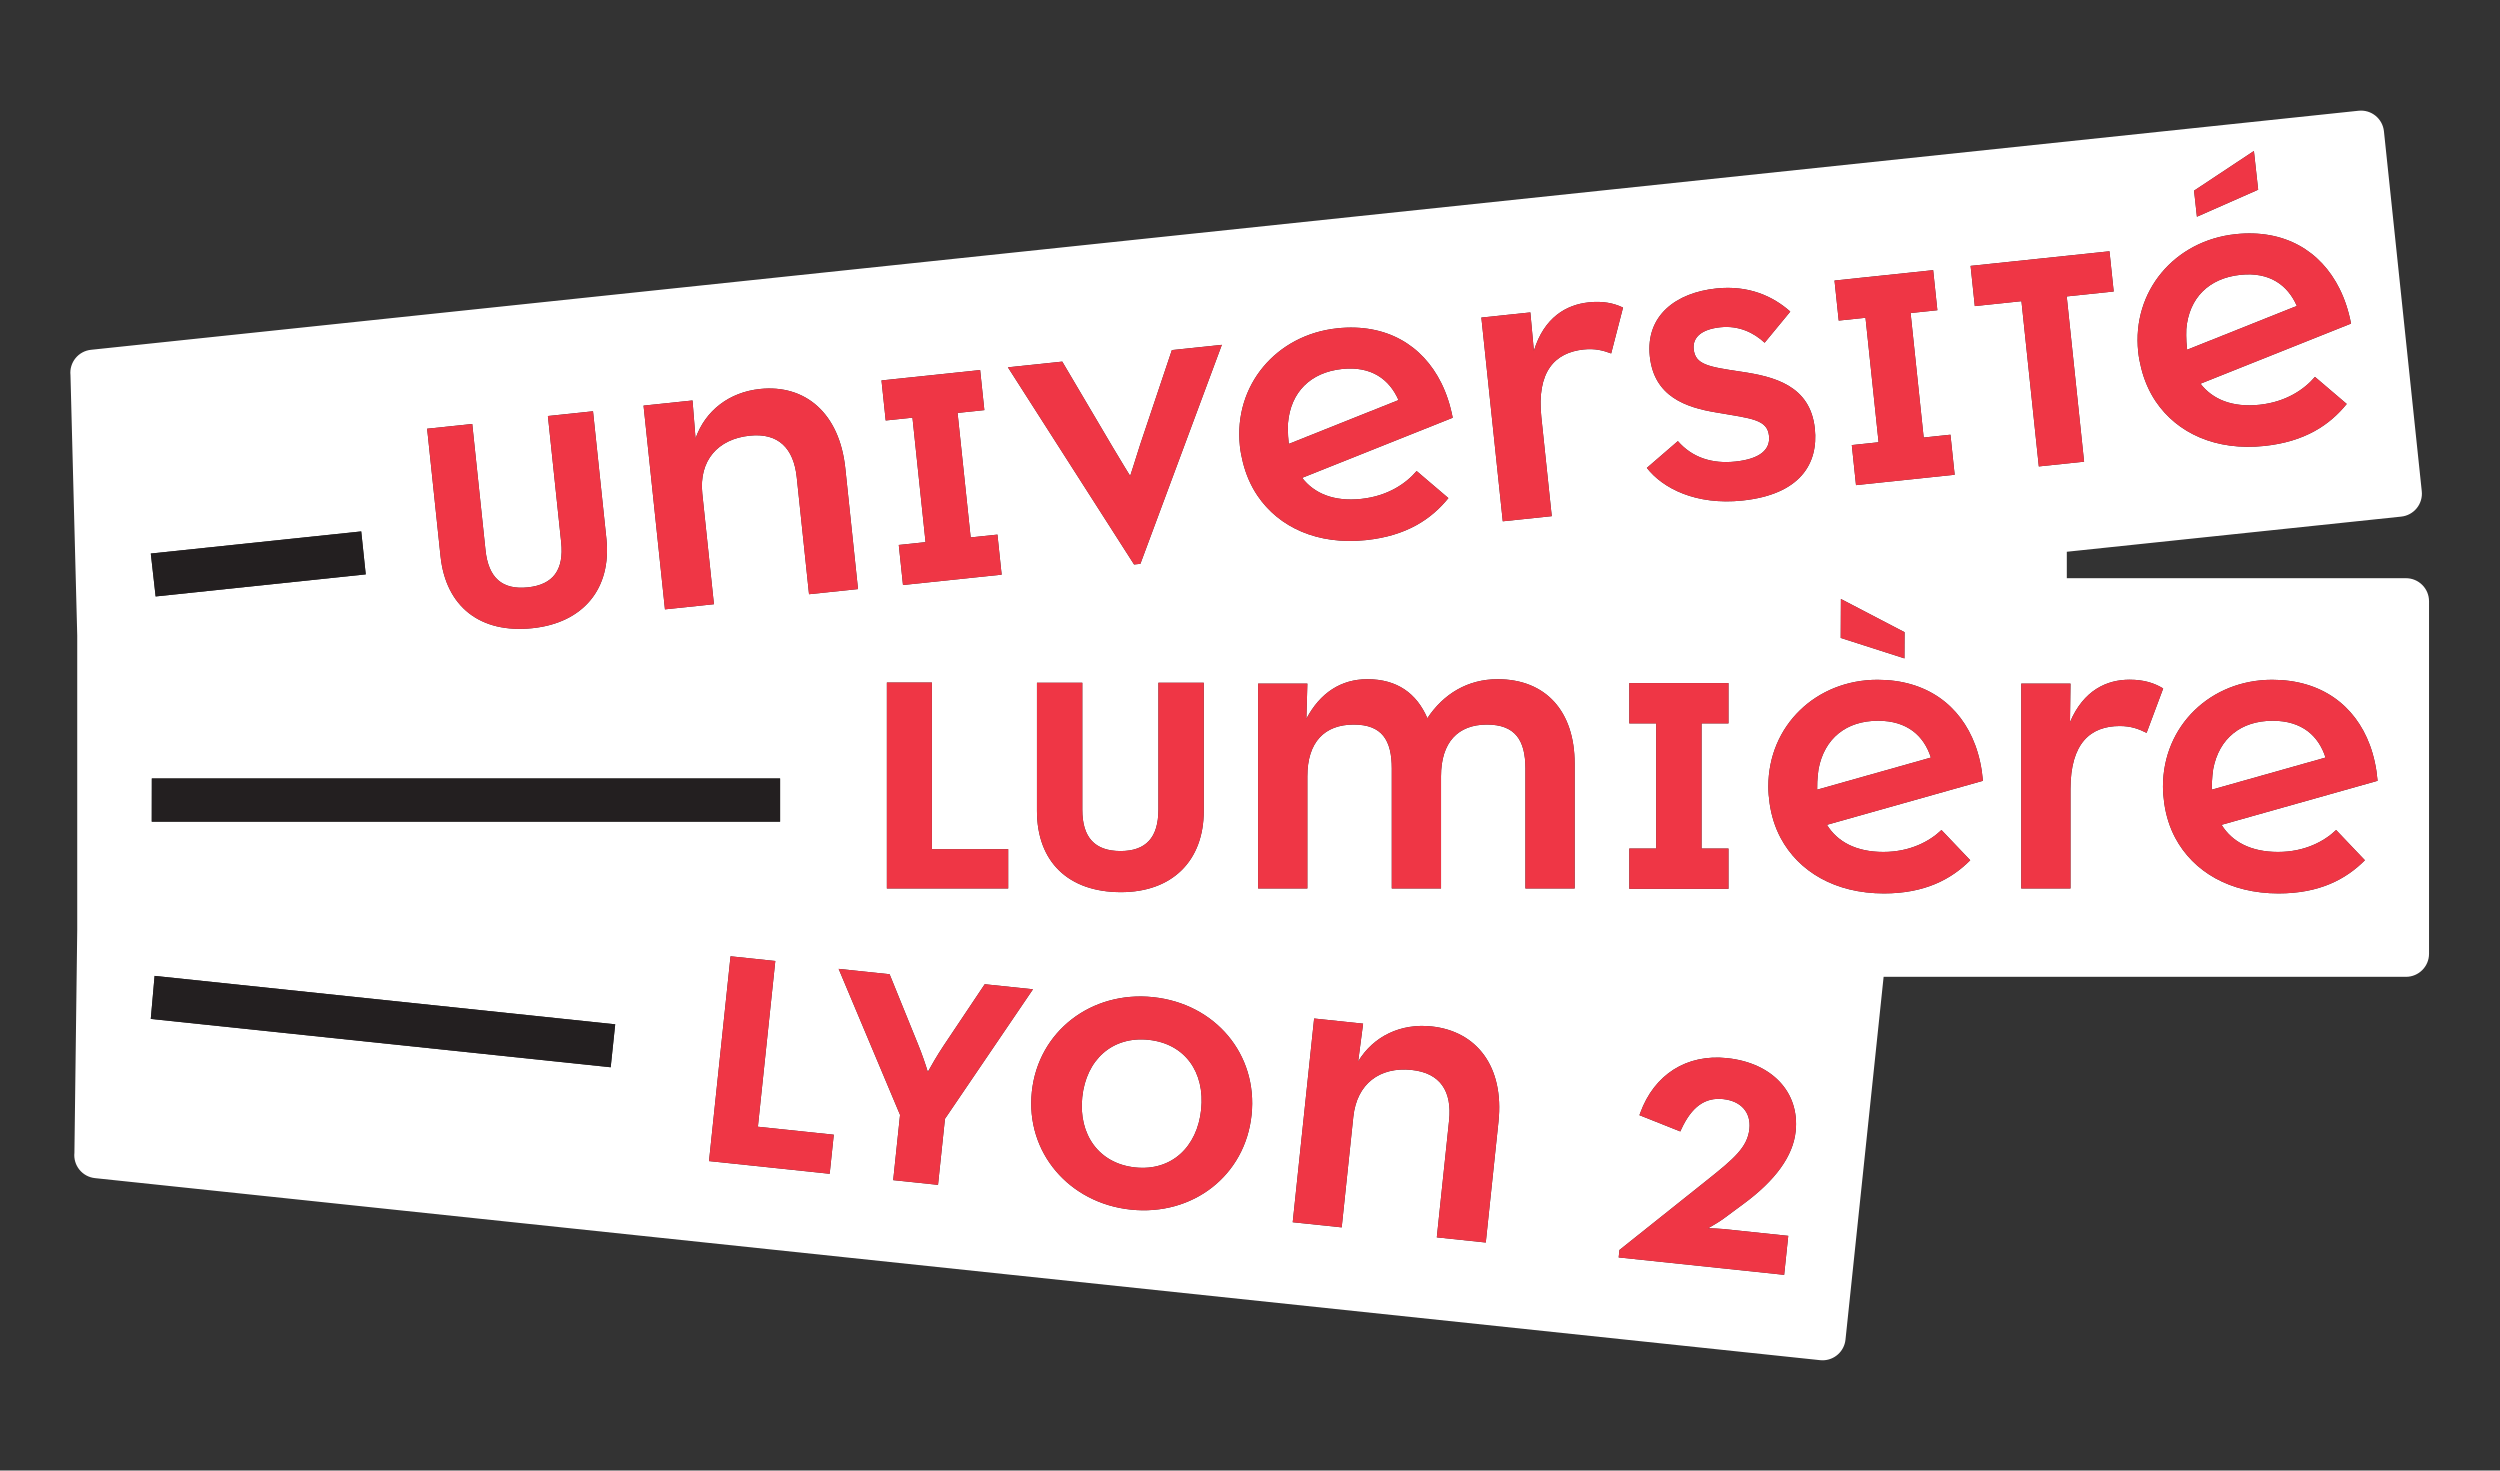 <?xml version="1.0" encoding="UTF-8" standalone="no"?>
<svg
   xmlns:dc="http://purl.org/dc/elements/1.1/"
   xmlns:cc="http://creativecommons.org/ns#"
   xmlns:rdf="http://www.w3.org/1999/02/22-rdf-syntax-ns#"
   xmlns:svg="http://www.w3.org/2000/svg"
   xmlns="http://www.w3.org/2000/svg"
   viewBox="0 0 642.52 377.947"
   height="377.947"
   width="642.52"
   xml:space="preserve"
   id="svg2"
   version="1.1"><rect x="0" y="0" width="642.52" height="377.947" fill="#333333" stroke="none"/><defs
     id="defs6" /><g
     transform="matrix(1.333,0,0,-1.333,0,377.947)"
     id="g10"><g
       transform="scale(0.1)"
       id="g12"><path
         id="path14"
         style="fill:#ffffff;fill-opacity:1;fill-rule:nonzero;stroke:none"
         d="m 3620.97,1445.7 c -61.11,0 -103.44,-33.87 -114.72,-93.11 0,0 -3.02,-18.83 -2.65,-39.77 l 140.89,39.77 14.71,4.14 63.63,17.97 c -13.43,41.95 -45.5,71 -101.86,71" /><path
         id="path16"
         style="fill:#ffffff;fill-opacity:1;fill-rule:nonzero;stroke:none"
         d="m 4352.82,2215.28 14.19,5.67 61.41,24.51 c -17.75,40.32 -52.68,65.86 -108.73,59.97 -60.77,-6.38 -99.33,-44.5 -104.35,-104.59 0,0 -1.04,-19.04 1.51,-39.83 l 135.97,54.27" /><path
         id="path18"
         style="fill:#ffffff;fill-opacity:1;fill-rule:nonzero;stroke:none"
         d="m 2214.6,830.461 c -70.15,7.367 -120.36,-38.41 -127.93,-110.43 -7.57,-72.011 31.92,-128.179 102.08,-135.562 70.16,-7.367 119.52,39.461 127.09,111.472 7.56,72.02 -31.08,127.149 -101.24,134.52" /><path
         id="path20"
         style="fill:#ffffff;fill-opacity:1;fill-rule:nonzero;stroke:none"
         d="m 2620.81,2033.76 14.19,5.67 61.41,24.51 c -17.75,40.31 -52.67,65.86 -108.73,59.97 -60.77,-6.39 -99.33,-44.5 -104.35,-104.6 0,0 -1.04,-19.04 1.51,-39.83 l 135.97,54.28" /><path
         id="path22"
         style="fill:#ffffff;fill-opacity:1;fill-rule:nonzero;stroke:none"
         d="m 4638.8,1720.52 h -653.91 v 50.98 l 644.8,67.77 c 11.74,1.23 22.49,7.07 29.91,16.24 7.43,9.17 10.91,20.9 9.67,32.63 l -72.95,694.08 c -2.57,24.42 -24.37,42.16 -48.87,39.58 L 175.461,2160.89 c -24.438,-2.56 -42.156,-24.44 -39.586,-48.87 l 13.035,-502.05 v -567.49 l -5.441,-429.761 c -1.239,-11.731 2.246,-23.469 9.66,-32.641 7.434,-9.168 18.187,-15.008 29.922,-16.238 L 3509.31,212.852 c 1.57,-0.172 3.15,-0.25 4.7,-0.25 22.47,0 41.78,16.98 44.17,39.828 l 73.52,699.519 h 1007.1 c 24.56,0 44.48,19.91 44.48,44.473 v 679.628 c 0,24.56 -19.92,44.47 -44.48,44.47 z m -293.16,823.7 8.2,-74.67 -118.1,-52.08 -5.51,50.22 z m -35.12,-160.36 c 93.68,9.85 163.9,-32.06 200.35,-105.48 9.97,-20.09 17.37,-42.55 22.05,-66.96 l -147.56,-58.9 -142.74,-56.99 c 23.49,-30.4 61.39,-46.11 113.81,-40.61 51.45,5.41 86.7,29.9 106.89,53.77 l 61.26,-52.21 c -32.63,-40.29 -80.28,-72.74 -158.85,-81 -93.23,-9.8 -167.94,24.54 -209.23,85.67 -12.86,19.04 -22.3,40.78 -28.22,64.5 -2.53,10.14 -4.62,20.53 -5.76,31.4 -12.28,116.88 70.14,214.43 188,226.81 z m -243.36,-33.02 8.15,-77.54 -90.56,-9.52 33.48,-318.61 -87.31,-9.18 -33.49,318.61 -89.93,-9.45 -8.15,77.54 z m -478.52,-50.98 86.94,9.14 51.64,5.43 8.12,-77.25 -51.61,-5.42 25.22,-239.99 51.61,5.43 8.12,-77.24 -51.61,-5.43 -86.97,-9.14 -51.64,-5.43 -8.12,77.24 51.64,5.43 -25.22,239.99 -51.64,-5.42 -8.12,77.23 z m 83.45,-683.43 -0.23,-50.53 -122.9,39.45 0.35,75.12 z m -362.51,423.54 c -59.67,9.77 -120.53,30.82 -128.69,108.47 -8.25,78.53 50.48,122.52 128.13,130.69 62.66,6.58 109.37,-14.97 142.72,-44.54 l -49.46,-60.08 c -20.97,19.58 -49.84,33.53 -85.4,29.8 -35.55,-3.74 -53.82,-18.9 -51.36,-42.27 3.14,-29.91 28.17,-33.9 91.56,-43.35 63.38,-9.38 133.3,-26.61 142.05,-109.87 7.07,-67.35 -28.28,-126.87 -139.59,-138.57 -89.77,-9.44 -153.76,23.57 -184.38,62.91 l 59.83,51.66 c 27.94,-32.02 66.11,-44.12 110.98,-39.4 47.71,5.01 67.54,23.21 64.78,49.4 -3.34,31.78 -32.83,33.42 -101.17,45.15 z m -168.25,-840.68 h 51.89 v 241.29 h -51.89 v 77.7 h 51.89 87.45 51.92 v -77.7 h -51.89 v -241.29 h 51.89 v -77.66 h -51.89 -87.45 -51.92 z m -1093.27,938.84 97.77,-165.66 c 18.42,-31.14 33.19,-54.77 33.19,-54.77 0,0 8.6,26.09 19.2,60.28 l 61.22,182.36 96.32,10.12 -157.04,-422.22 -12.16,-1.28 -243.26,380.16 z m 112.42,-943.68 c 49.07,0 72.95,26.09 72.95,79.72 v 244.78 h 87.51 v -247.03 c 0,-96.66 -61.2,-156.72 -159.7,-156.72 -101.42,0 -161.95,58.57 -161.95,156.72 v 247.03 h 87.48 v -244.78 c 0,-53.63 24.09,-79.72 73.71,-79.72 z m -216.62,3.63 v -75.76 H 1709.9 v 397.07 h 86.82 v -321.31 z m -192.71,909.17 86.97,9.14 51.64,5.43 8.12,-77.24 -51.62,-5.43 25.23,-239.98 51.61,5.42 8.12,-77.24 -51.61,-5.42 -86.97,-9.15 -51.64,-5.42 -8.12,77.24 51.61,5.43 -25.23,239.98 -51.6,-5.42 -8.12,77.24 z m -415.93,-44.05 5.82,-73.18 c 18.9,54 65.31,89.13 124.23,95.32 87,9.14 153.35,-46.29 164.55,-152.9 l 24.48,-232.89 -94.47,-9.93 -23.68,225.39 c -5.9,56.12 -35.54,86.12 -90.71,80.31 -61.75,-6.49 -98.03,-48.12 -91.34,-111.73 l 22.41,-213.24 -94.46,-9.92 -41.29,392.84 z m 168.85,-728.83 v -83.28 H 292.559 l 0.132,83.28 z m -593.55,683.51 25.585,-243.44 c 5.606,-53.35 32.293,-76.76 81.635,-71.58 48.81,5.13 69.82,33.56 64.22,86.92 l -25.59,243.43 87,9.15 25.82,-245.69 c 10.11,-96.12 -44.45,-162.23 -142.41,-172.53 -100.858,-10.6 -167.186,41.33 -177.444,138.91 l -25.82,245.69 z m -214.04,-207.16 8.708,-82.81 -405.137,-42.59 -9.321,82.76 z m 480.97,-1033.142 -886.751,93.203 7.367,82.969 888.094,-93.352 z m 422.22,-205.367 -232.67,24.461 41.5,394.887 86.34,-9.079 -33.58,-319.539 146.33,-15.382 z m 208.88,-21.352 -86.43,9.09 13.22,125.821 -118.41,281.531 98.24,-10.332 53.79,-132.547 c 9.17,-22.07 16.1,-43.313 19.92,-55.801 6.45,11.668 17.72,31.438 30.39,50.481 l 79.35,118.589 92.99,-9.769 -169.67,-249.723 z m 604.56,134.86 c -12.29,-116.91 -113.19,-195.188 -232.91,-182.61 -118.78,12.481 -203.09,110.231 -190.8,227.153 12.29,116.91 115.08,195 233.85,182.508 119.72,-12.579 202.15,-110.129 189.86,-227.051 z m -16.84,1258.411 c -2.52,10.14 -4.61,20.53 -5.75,31.39 -12.29,116.89 70.13,214.44 187.99,226.82 93.69,9.86 163.91,-32.07 200.36,-105.48 9.96,-20.09 17.36,-42.55 22.04,-66.97 L 2653.35,1971 2510.61,1914.01 c 23.49,-30.4 61.4,-46.12 113.81,-40.61 51.45,5.41 86.7,29.9 106.89,53.77 l 61.26,-52.2 c -32.63,-40.3 -80.28,-72.75 -158.84,-81.01 -93.24,-9.8 -167.94,24.54 -209.23,85.67 -12.87,19.04 -22.31,40.77 -28.23,64.5 z m 492.87,-1271.571 -24.48,-232.887 -94.46,9.93 23.69,225.386 c 5.9,56.141 -16.86,91.614 -72.03,97.41 -61.75,6.493 -105.89,-26.687 -112.58,-90.289 l -22.41,-213.238 -94.47,9.93 41.29,392.808 94.46,-9.929 -9.52,-72.758 c 29.71,48.887 82.42,73.629 141.34,67.437 87,-9.148 140.37,-77.179 129.17,-183.8 z m 146.9,449.761 h -94.99 v 231.35 c 0,54.56 -19.72,84.64 -74.27,84.64 -55.51,0 -88.4,-33.85 -88.4,-99.71 v -216.28 h -94.99 v 231.35 c 0,54.56 -18.81,84.64 -73.36,84.64 -56.42,0 -89.35,-33.85 -89.35,-99.71 v -216.28 h -94.98 v 394.98 h 94.98 l -1.87,-67.69 c 26.32,49.83 66.78,76.18 117.53,76.18 57.38,0 95.02,-27.3 115.7,-75.23 31.03,46.98 78.04,75.23 135.41,75.23 93.12,0 148.59,-62.09 148.59,-162.71 z m 17.56,1039.2 c -56.12,-5.9 -91.03,-42.65 -81.79,-130.57 l 20.06,-190.82 -94.47,-9.92 -41.29,392.84 94.47,9.93 6.82,-74 c 19.71,64.47 62.55,88.84 105.56,93.36 28.06,2.95 48.39,-1.54 66.32,-10.06 l -22.86,-88.42 c -15.77,5.88 -31.32,9.92 -52.82,7.66 z M 3462.12,653.91 c -4.98,-47.39 -38.89,-94.449 -100.79,-139.922 l -38.72,-28.629 c -8.24,-5.949 -19.85,-12.808 -29.26,-18.129 10.16,-0.3 22.18,-0.769 29.2,-1.511 l 125.29,-13.16 -7.9,-75.2 -319.08,33.539 1.52,14.383 1.59,1.27 166.97,133.129 c 52.78,42.05 78.27,63.82 81.98,99.019 3.34,31.84 -16.08,53.871 -50.69,57.512 -34.98,3.68 -60.61,-14.801 -80.64,-58.191 l -1.91,-4.192 -78.78,31.363 1.61,4.411 c 27.07,74.296 89.61,113.789 167.29,105.628 87.07,-9.148 140.25,-65.968 132.32,-141.32 z m 169.2,538.82 c 51.74,0 89.35,20.67 111.92,42.3 l 55.48,-58.32 c -36.67,-36.66 -87.46,-63.96 -166.45,-63.96 -93.74,0 -164.45,41.96 -199.13,107.07 -10.8,20.28 -17.92,42.88 -21.32,67.1 -1.46,10.35 -2.44,20.9 -2.44,31.82 0,117.53 92.16,205.93 210.67,205.93 94.2,0 159.65,-49.03 188.23,-125.85 7.81,-21.02 12.82,-44.13 14.92,-68.91 l -152.9,-43.15 -147.92,-41.75 c 20.18,-32.69 56.24,-52.28 108.94,-52.28 z m 455.67,242.75 c -56.42,0 -94.99,-32.92 -94.99,-121.32 v -191.84 h -94.98 V 1517.3 H 3992 l -0.95,-74.28 c 26.34,62.06 71.49,81.82 114.74,81.82 28.21,0 47.97,-6.59 64.91,-16.91 l -31.98,-85.61 c -15.07,7.53 -30.11,13.16 -51.73,13.16 z m 305.23,-242.75 c 51.73,0 89.34,20.67 111.92,42.3 l 55.47,-58.32 c -36.67,-36.66 -87.45,-63.96 -166.45,-63.96 -93.74,0 -164.45,41.96 -199.13,107.07 -10.8,20.28 -17.92,42.88 -21.32,67.1 -1.46,10.35 -2.45,20.9 -2.45,31.82 0,117.53 92.17,205.93 210.68,205.93 94.2,0 159.66,-49.03 188.23,-125.85 7.81,-21.02 12.82,-44.13 14.92,-68.91 l -152.9,-43.15 -147.92,-41.75 c 20.19,-32.69 56.24,-52.28 108.95,-52.28" /><path
         id="path24"
         style="fill:#ffffff;fill-opacity:1;fill-rule:nonzero;stroke:none"
         d="m 4381.86,1445.7 c -61.11,0 -103.44,-33.87 -114.71,-93.11 0,0 -3.02,-18.83 -2.66,-39.77 l 140.9,39.77 14.7,4.14 63.63,17.97 c -13.43,41.95 -45.49,71 -101.86,71" /><path
         id="path26"
         style="fill:#ef3645;fill-opacity:1;fill-rule:nonzero;stroke:none"
         d="m 1026.78,1624.14 c 97.96,10.3 152.52,76.41 142.41,172.53 l -25.82,245.69 -87,-9.15 25.59,-243.43 c 5.6,-53.36 -15.41,-81.79 -64.22,-86.92 -49.342,-5.18 -76.029,18.23 -81.635,71.58 l -25.585,243.44 -87.004,-9.14 25.82,-245.69 c 10.258,-97.58 76.586,-149.51 177.444,-138.91" /><path
         id="path28"
         style="fill:#ef3645;fill-opacity:1;fill-rule:nonzero;stroke:none"
         d="m 1376.51,1670.35 -22.41,213.24 c -6.69,63.61 29.59,105.24 91.34,111.73 55.17,5.81 84.81,-24.19 90.71,-80.31 l 23.68,-225.39 94.47,9.93 -24.48,232.89 c -11.2,106.61 -77.55,162.04 -164.55,152.9 -58.92,-6.19 -105.33,-41.32 -124.23,-95.32 l -5.82,73.18 -94.46,-9.93 41.29,-392.84 94.46,9.92" /><path
         id="path30"
         style="fill:#ef3645;fill-opacity:1;fill-rule:nonzero;stroke:none"
         d="m 2198.72,1748.24 157.04,422.22 -96.32,-10.12 -61.22,-182.36 c -10.6,-34.19 -19.2,-60.28 -19.2,-60.28 0,0 -14.77,23.63 -33.19,54.77 l -97.77,165.66 -104.76,-11.01 243.26,-380.16 12.16,1.28" /><path
         id="path32"
         style="fill:#ef3645;fill-opacity:1;fill-rule:nonzero;stroke:none"
         d="m 3062.96,2252.34 c -43.01,-4.52 -85.85,-28.89 -105.56,-93.36 l -6.82,74 -94.47,-9.93 41.29,-392.84 94.47,9.92 -20.06,190.82 c -9.24,87.92 25.67,124.67 81.79,130.57 21.5,2.26 37.05,-1.78 52.82,-7.66 l 22.86,88.42 c -17.93,8.52 -38.26,13.01 -66.32,10.06" /><path
         id="path34"
         style="fill:#ef3645;fill-opacity:1;fill-rule:nonzero;stroke:none"
         d="m 3345.97,1945.42 c -44.87,-4.72 -83.04,7.38 -110.98,39.4 l -59.83,-51.66 c 30.62,-39.34 94.61,-72.35 184.38,-62.91 111.31,11.7 146.66,71.22 139.59,138.57 -8.75,83.26 -78.67,100.49 -142.05,109.87 -63.39,9.45 -88.42,13.44 -91.56,43.35 -2.46,23.37 15.81,38.53 51.36,42.27 35.56,3.73 64.43,-10.22 85.4,-29.8 l 49.46,60.08 c -33.35,29.57 -80.06,51.12 -142.72,44.54 -77.65,-8.17 -136.38,-52.16 -128.13,-130.69 8.16,-77.65 69.02,-98.7 128.69,-108.47 68.34,-11.73 97.83,-13.37 101.17,-45.15 2.76,-26.19 -17.07,-44.39 -64.78,-49.4" /><path
         id="path36"
         style="fill:#ef3645;fill-opacity:1;fill-rule:nonzero;stroke:none"
         d="m 1759.26,2030.01 25.23,-239.98 -51.61,-5.43 8.12,-77.24 51.64,5.42 86.97,9.15 51.61,5.42 -8.12,77.24 -51.61,-5.42 -25.23,239.98 51.62,5.43 -8.12,77.24 -51.64,-5.43 -86.97,-9.14 -51.61,-5.42 8.12,-77.24 51.6,5.42" /><path
         id="path38"
         style="fill:#ef3645;fill-opacity:1;fill-rule:nonzero;stroke:none"
         d="m 2633.73,1793.96 c 78.56,8.26 126.21,40.71 158.84,81.01 l -61.26,52.2 c -20.19,-23.87 -55.44,-48.36 -106.89,-53.77 -52.41,-5.51 -90.32,10.21 -113.81,40.61 l 142.74,56.99 147.56,58.89 c -4.68,24.42 -12.08,46.88 -22.04,66.97 -36.45,73.41 -106.67,115.34 -200.36,105.48 -117.86,-12.38 -200.28,-109.93 -187.99,-226.82 1.14,-10.86 3.23,-21.25 5.75,-31.39 5.92,-23.73 15.36,-45.46 28.23,-64.5 41.29,-61.13 115.99,-95.47 209.23,-85.67 z m -150.4,225.35 c 5.02,60.1 43.58,98.21 104.35,104.6 56.06,5.89 90.98,-19.66 108.73,-59.97 l -61.41,-24.51 -14.19,-5.67 -135.97,-54.28 c -2.55,20.79 -1.51,39.83 -1.51,39.83" /><path
         id="path40"
         style="fill:#ef3645;fill-opacity:1;fill-rule:nonzero;stroke:none"
         d="m 3897.43,2254.6 33.49,-318.61 87.31,9.18 -33.48,318.61 90.56,9.52 -8.15,77.54 -267.81,-28.15 8.15,-77.54 89.93,9.45" /><path
         id="path42"
         style="fill:#ef3645;fill-opacity:1;fill-rule:nonzero;stroke:none"
         d="m 3596.76,2222.62 25.22,-239.99 -51.64,-5.43 8.12,-77.24 51.64,5.43 86.97,9.14 51.61,5.43 -8.12,77.24 -51.61,-5.43 -25.22,239.99 51.61,5.42 -8.12,77.25 -51.64,-5.43 -86.94,-9.14 -51.64,-5.43 8.12,-77.23 51.64,5.42" /><path
         id="path44"
         style="fill:#ef3645;fill-opacity:1;fill-rule:nonzero;stroke:none"
         d="m 4353.84,2469.55 -8.2,74.67 -115.41,-76.53 5.51,-50.22 118.1,52.08" /><path
         id="path46"
         style="fill:#ef3645;fill-opacity:1;fill-rule:nonzero;stroke:none"
         d="m 4128.28,2125.65 c 5.92,-23.72 15.36,-45.46 28.22,-64.5 41.29,-61.13 116,-95.47 209.23,-85.67 78.57,8.26 126.22,40.71 158.85,81 l -61.26,52.21 c -20.19,-23.87 -55.44,-48.36 -106.89,-53.77 -52.42,-5.5 -90.32,10.21 -113.81,40.61 l 142.74,56.99 147.56,58.9 c -4.68,24.41 -12.08,46.87 -22.05,66.96 -36.45,73.42 -106.67,115.33 -200.35,105.48 -117.86,-12.38 -200.28,-109.93 -188,-226.81 1.14,-10.87 3.23,-21.26 5.76,-31.4 z m 87.06,75.19 c 5.02,60.09 43.58,98.21 104.35,104.59 56.05,5.89 90.98,-19.65 108.73,-59.97 l -61.41,-24.51 -14.19,-5.67 -135.97,-54.27 c -2.55,20.79 -1.51,39.83 -1.51,39.83" /><path
         id="path48"
         style="fill:#ef3645;fill-opacity:1;fill-rule:nonzero;stroke:none"
         d="m 1898.62,937.691 -79.35,-118.589 c -12.67,-19.043 -23.94,-38.813 -30.39,-50.481 -3.82,12.488 -10.75,33.731 -19.92,55.801 l -53.79,132.547 -98.24,10.332 118.41,-281.531 -13.22,-125.821 86.43,-9.09 13.39,127.34 169.67,249.723 -92.99,9.769" /><path
         id="path50"
         style="fill:#ef3645;fill-opacity:1;fill-rule:nonzero;stroke:none"
         d="m 2223.25,912.77 c -118.77,12.492 -221.56,-65.598 -233.85,-182.508 -12.29,-116.922 72.02,-214.672 190.8,-227.153 119.72,-12.578 220.62,65.7 232.91,182.61 12.29,116.922 -70.14,214.472 -189.86,227.051 z m 92.59,-216.829 c -7.57,-72.011 -56.93,-118.839 -127.09,-111.472 -70.16,7.383 -109.65,63.551 -102.08,135.562 7.57,72.02 57.78,117.797 127.93,110.43 70.16,-7.371 108.8,-62.5 101.24,-134.52" /><path
         id="path52"
         style="fill:#ef3645;fill-opacity:1;fill-rule:nonzero;stroke:none"
         d="m 2759.97,856.359 c -58.92,6.192 -111.63,-18.55 -141.34,-67.437 l 9.52,72.758 -94.46,9.929 -41.29,-392.808 94.47,-9.93 22.41,213.238 c 6.69,63.602 50.83,96.782 112.58,90.289 55.17,-5.796 77.93,-41.269 72.03,-97.41 l -23.69,-225.386 94.46,-9.93 24.48,232.887 c 11.2,106.621 -42.17,174.652 -129.17,183.8" /><path
         id="path54"
         style="fill:#ef3645;fill-opacity:1;fill-rule:nonzero;stroke:none"
         d="m 3329.8,795.23 c -77.68,8.161 -140.22,-31.332 -167.29,-105.628 l -1.61,-4.411 78.78,-31.363 1.91,4.192 c 20.03,43.39 45.66,61.871 80.64,58.191 34.61,-3.641 54.03,-25.672 50.69,-57.512 -3.71,-35.199 -29.2,-56.969 -81.98,-99.019 l -166.97,-133.129 -1.59,-1.27 -1.52,-14.383 319.08,-33.539 7.9,75.2 -125.29,13.16 c -7.02,0.742 -19.04,1.211 -29.2,1.511 9.41,5.321 21.02,12.18 29.26,18.129 l 38.72,28.629 c 61.9,45.473 95.81,92.532 100.79,139.922 7.93,75.352 -45.25,132.172 -132.32,141.32" /><path
         id="path56"
         style="fill:#ef3645;fill-opacity:1;fill-rule:nonzero;stroke:none"
         d="m 1494.84,982.48 -86.34,9.079 -41.5,-394.887 232.67,-24.461 7.92,75.348 -146.33,15.382 33.58,319.539" /><path
         id="path58"
         style="fill:#ef3645;fill-opacity:1;fill-rule:nonzero;stroke:none"
         d="m 1709.9,1519.39 v -397.07 h 233.96 v 75.76 h -147.14 v 321.31 h -86.82" /><path
         id="path60"
         style="fill:#ef3645;fill-opacity:1;fill-rule:nonzero;stroke:none"
         d="m 2887.45,1525.79 c -57.37,0 -104.38,-28.25 -135.41,-75.23 -20.68,47.93 -58.32,75.23 -115.7,75.23 -50.75,0 -91.21,-26.35 -117.53,-76.18 l 1.87,67.69 h -94.98 v -394.98 h 94.98 v 216.28 c 0,65.86 32.93,99.71 89.35,99.71 54.55,0 73.36,-30.08 73.36,-84.64 v -231.35 h 94.99 v 216.28 c 0,65.86 32.89,99.71 88.4,99.71 54.55,0 74.27,-30.08 74.27,-84.64 v -231.35 h 94.99 v 240.76 c 0,100.62 -55.47,162.71 -148.59,162.71" /><path
         id="path62"
         style="fill:#ef3645;fill-opacity:1;fill-rule:nonzero;stroke:none"
         d="m 4105.79,1524.84 c -43.25,0 -88.4,-19.76 -114.74,-81.82 l 0.95,74.28 h -94.98 V 1122.32 H 3992 v 191.84 c 0,88.4 38.57,121.32 94.99,121.32 21.62,0 36.66,-5.63 51.73,-13.16 l 31.98,85.61 c -16.94,10.32 -36.7,16.91 -64.91,16.91" /><path
         id="path64"
         style="fill:#ef3645;fill-opacity:1;fill-rule:nonzero;stroke:none"
         d="m 3280.7,1121.63 h 51.89 v 77.66 h -51.89 v 241.29 h 51.89 v 77.7 h -51.92 -87.45 -51.89 v -77.7 h 51.89 v -241.29 h -51.89 v -77.66 h 51.92 87.45" /><path
         id="path66"
         style="fill:#ef3645;fill-opacity:1;fill-rule:nonzero;stroke:none"
         d="m 1999.29,1518.95 v -247.03 c 0,-98.15 60.53,-156.72 161.95,-156.72 98.5,0 159.7,60.06 159.7,156.72 v 247.03 h -87.51 v -244.78 c 0,-53.63 -23.88,-79.72 -72.95,-79.72 -49.62,0 -73.71,26.09 -73.71,79.72 v 244.78 h -87.48" /><path
         id="path68"
         style="fill:#ef3645;fill-opacity:1;fill-rule:nonzero;stroke:none"
         d="m 3548.96,1605.35 122.9,-39.45 0.23,50.53 -122.78,64.04 -0.35,-75.12" /><path
         id="path70"
         style="fill:#ef3645;fill-opacity:1;fill-rule:nonzero;stroke:none"
         d="m 3823.2,1329.91 c -2.1,24.78 -7.11,47.89 -14.92,68.91 -28.58,76.82 -94.03,125.85 -188.23,125.85 -118.51,0 -210.67,-88.4 -210.67,-205.93 0,-10.92 0.98,-21.47 2.44,-31.82 3.4,-24.22 10.52,-46.82 21.32,-67.1 34.68,-65.11 105.39,-107.07 199.13,-107.07 78.99,0 129.78,27.3 166.45,63.96 l -55.48,58.32 c -22.57,-21.63 -60.18,-42.3 -111.92,-42.3 -52.7,0 -88.76,19.59 -108.94,52.28 l 147.92,41.75 z m -178.71,22.68 -140.89,-39.77 c -0.37,20.94 2.65,39.77 2.65,39.77 11.28,59.24 53.61,93.11 114.72,93.11 56.36,0 88.43,-29.05 101.86,-71 l -63.63,-17.97 -14.71,-4.14" /><path
         id="path72"
         style="fill:#ef3645;fill-opacity:1;fill-rule:nonzero;stroke:none"
         d="m 4584.09,1329.91 c -2.1,24.78 -7.11,47.89 -14.92,68.91 -28.57,76.82 -94.03,125.85 -188.23,125.85 -118.51,0 -210.68,-88.4 -210.68,-205.93 0,-10.92 0.99,-21.47 2.45,-31.82 3.4,-24.22 10.52,-46.82 21.32,-67.1 34.68,-65.11 105.39,-107.07 199.13,-107.07 79,0 129.78,27.3 166.45,63.96 l -55.47,58.32 c -22.58,-21.63 -60.19,-42.3 -111.92,-42.3 -52.71,0 -88.76,19.59 -108.95,52.28 l 147.92,41.75 z m -178.7,22.68 -140.9,-39.77 c -0.36,20.94 2.66,39.77 2.66,39.77 11.27,59.24 53.6,93.11 114.71,93.11 56.37,0 88.43,-29.05 101.86,-71 l -63.63,-17.97 -14.7,-4.14" /><path
         id="path74"
         style="fill:#231f20;fill-opacity:1;fill-rule:nonzero;stroke:none"
         d="M 292.559,1251.09 H 1504.07 v 83.28 H 292.691 l -0.132,-83.28" /><path
         id="path76"
         style="fill:#231f20;fill-opacity:1;fill-rule:nonzero;stroke:none"
         d="m 705.188,1727.91 -8.708,82.81 -405.75,-42.64 9.321,-82.76 405.137,42.59" /><path
         id="path78"
         style="fill:#231f20;fill-opacity:1;fill-rule:nonzero;stroke:none"
         d="m 290.699,870.781 886.751,-93.203 8.71,82.82 -888.094,93.352 -7.367,-82.969" /></g></g></svg>